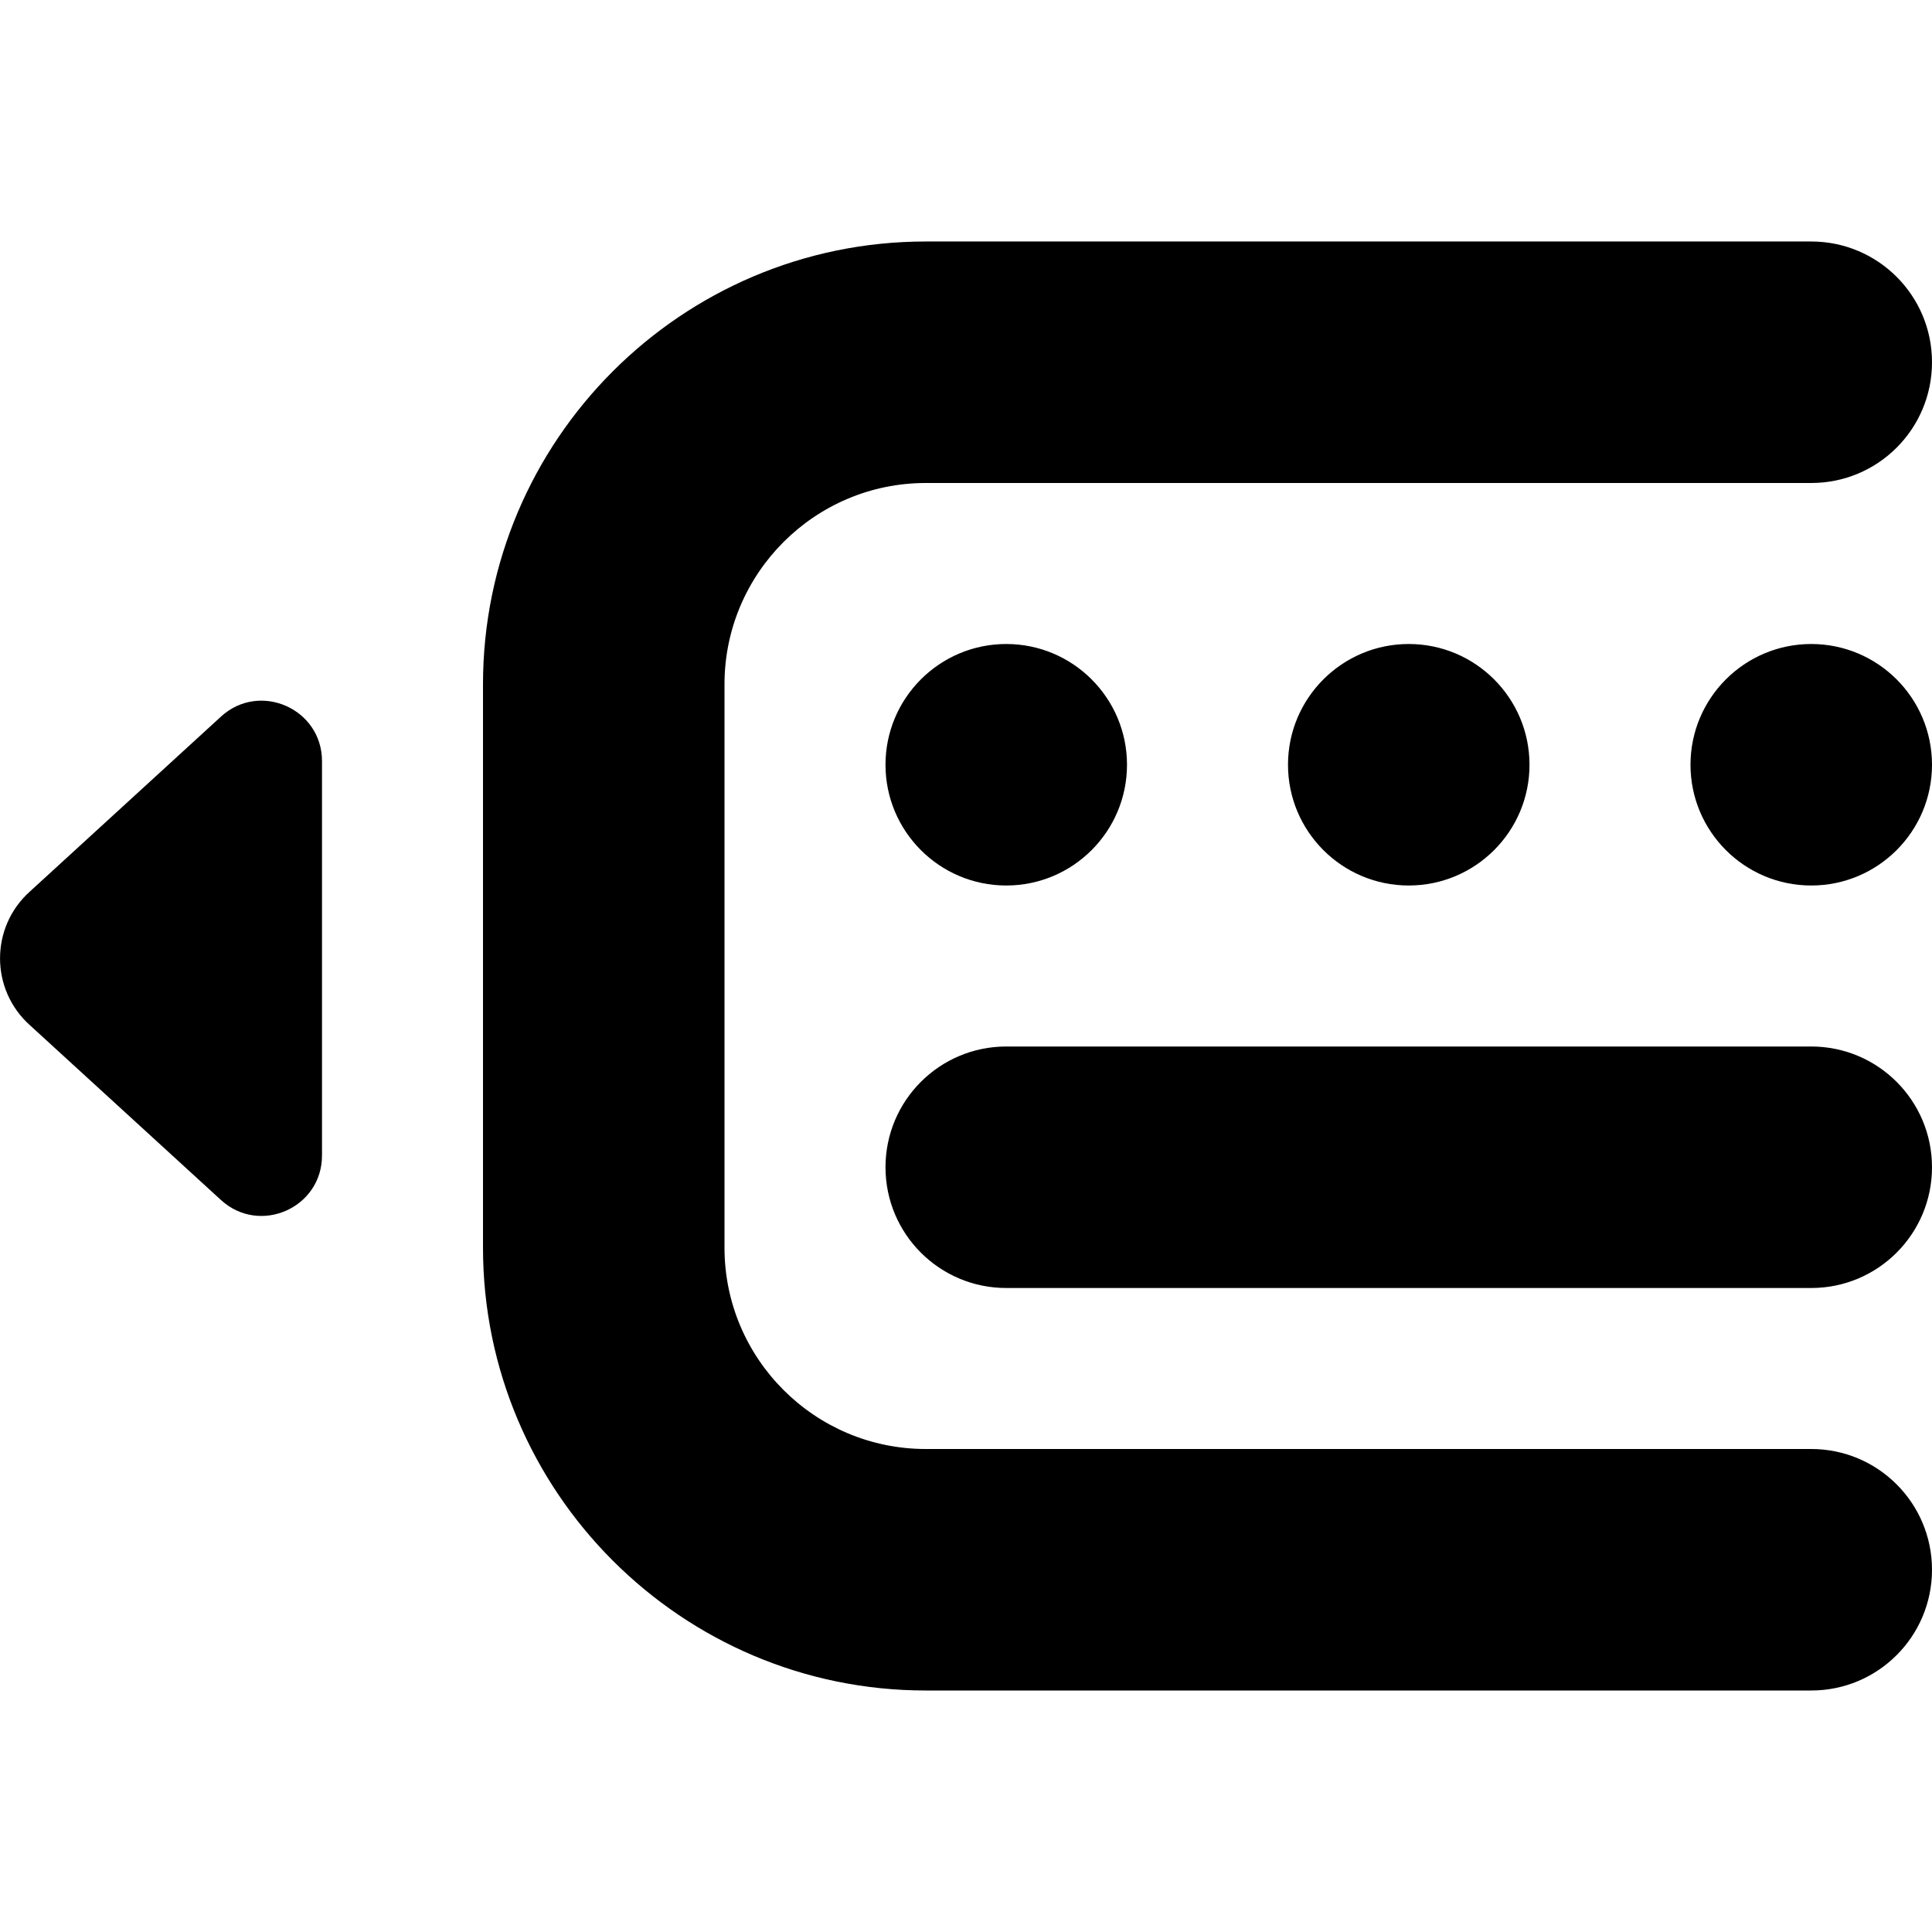 <?xml version="1.0" encoding="UTF-8"?>
<svg xmlns="http://www.w3.org/2000/svg" id="Layer_1" data-name="Layer 1" viewBox="0 0 24 24">
  <path d="m24,19.5c0,.828-.671,1.5-1.5,1.5h-11c-3.033,0-5.5-2.468-5.5-5.5v-7c0-3.033,2.467-5.5,5.5-5.5h11c.829,0,1.5.671,1.5,1.5s-.671,1.5-1.5,1.5h-11c-1.378,0-2.5,1.122-2.5,2.5v7c0,1.379,1.122,2.5,2.5,2.5h11c.829,0,1.5.672,1.5,1.5Zm-1.5-6.5h-10c-.829,0-1.5.672-1.5,1.5s.671,1.5,1.5,1.5h10c.829,0,1.5-.672,1.5-1.5s-.671-1.5-1.5-1.5ZM2.745,8.902L.371,11.075c-.494.443-.494,1.217,0,1.66l2.374,2.172c.481.44,1.255.099,1.255-.553v-4.899c0-.652-.775-.993-1.255-.553Zm8.255.598c0,.828.672,1.5,1.5,1.5s1.5-.672,1.5-1.5-.672-1.5-1.5-1.5-1.5.672-1.5,1.5Zm5,0c0,.828.672,1.5,1.5,1.5s1.5-.672,1.5-1.5-.672-1.5-1.5-1.5-1.5.672-1.5,1.5Zm6.5-1.5c-.828,0-1.5.672-1.5,1.5s.672,1.5,1.5,1.5,1.5-.672,1.5-1.5-.672-1.5-1.5-1.5Z"/>
</svg>

